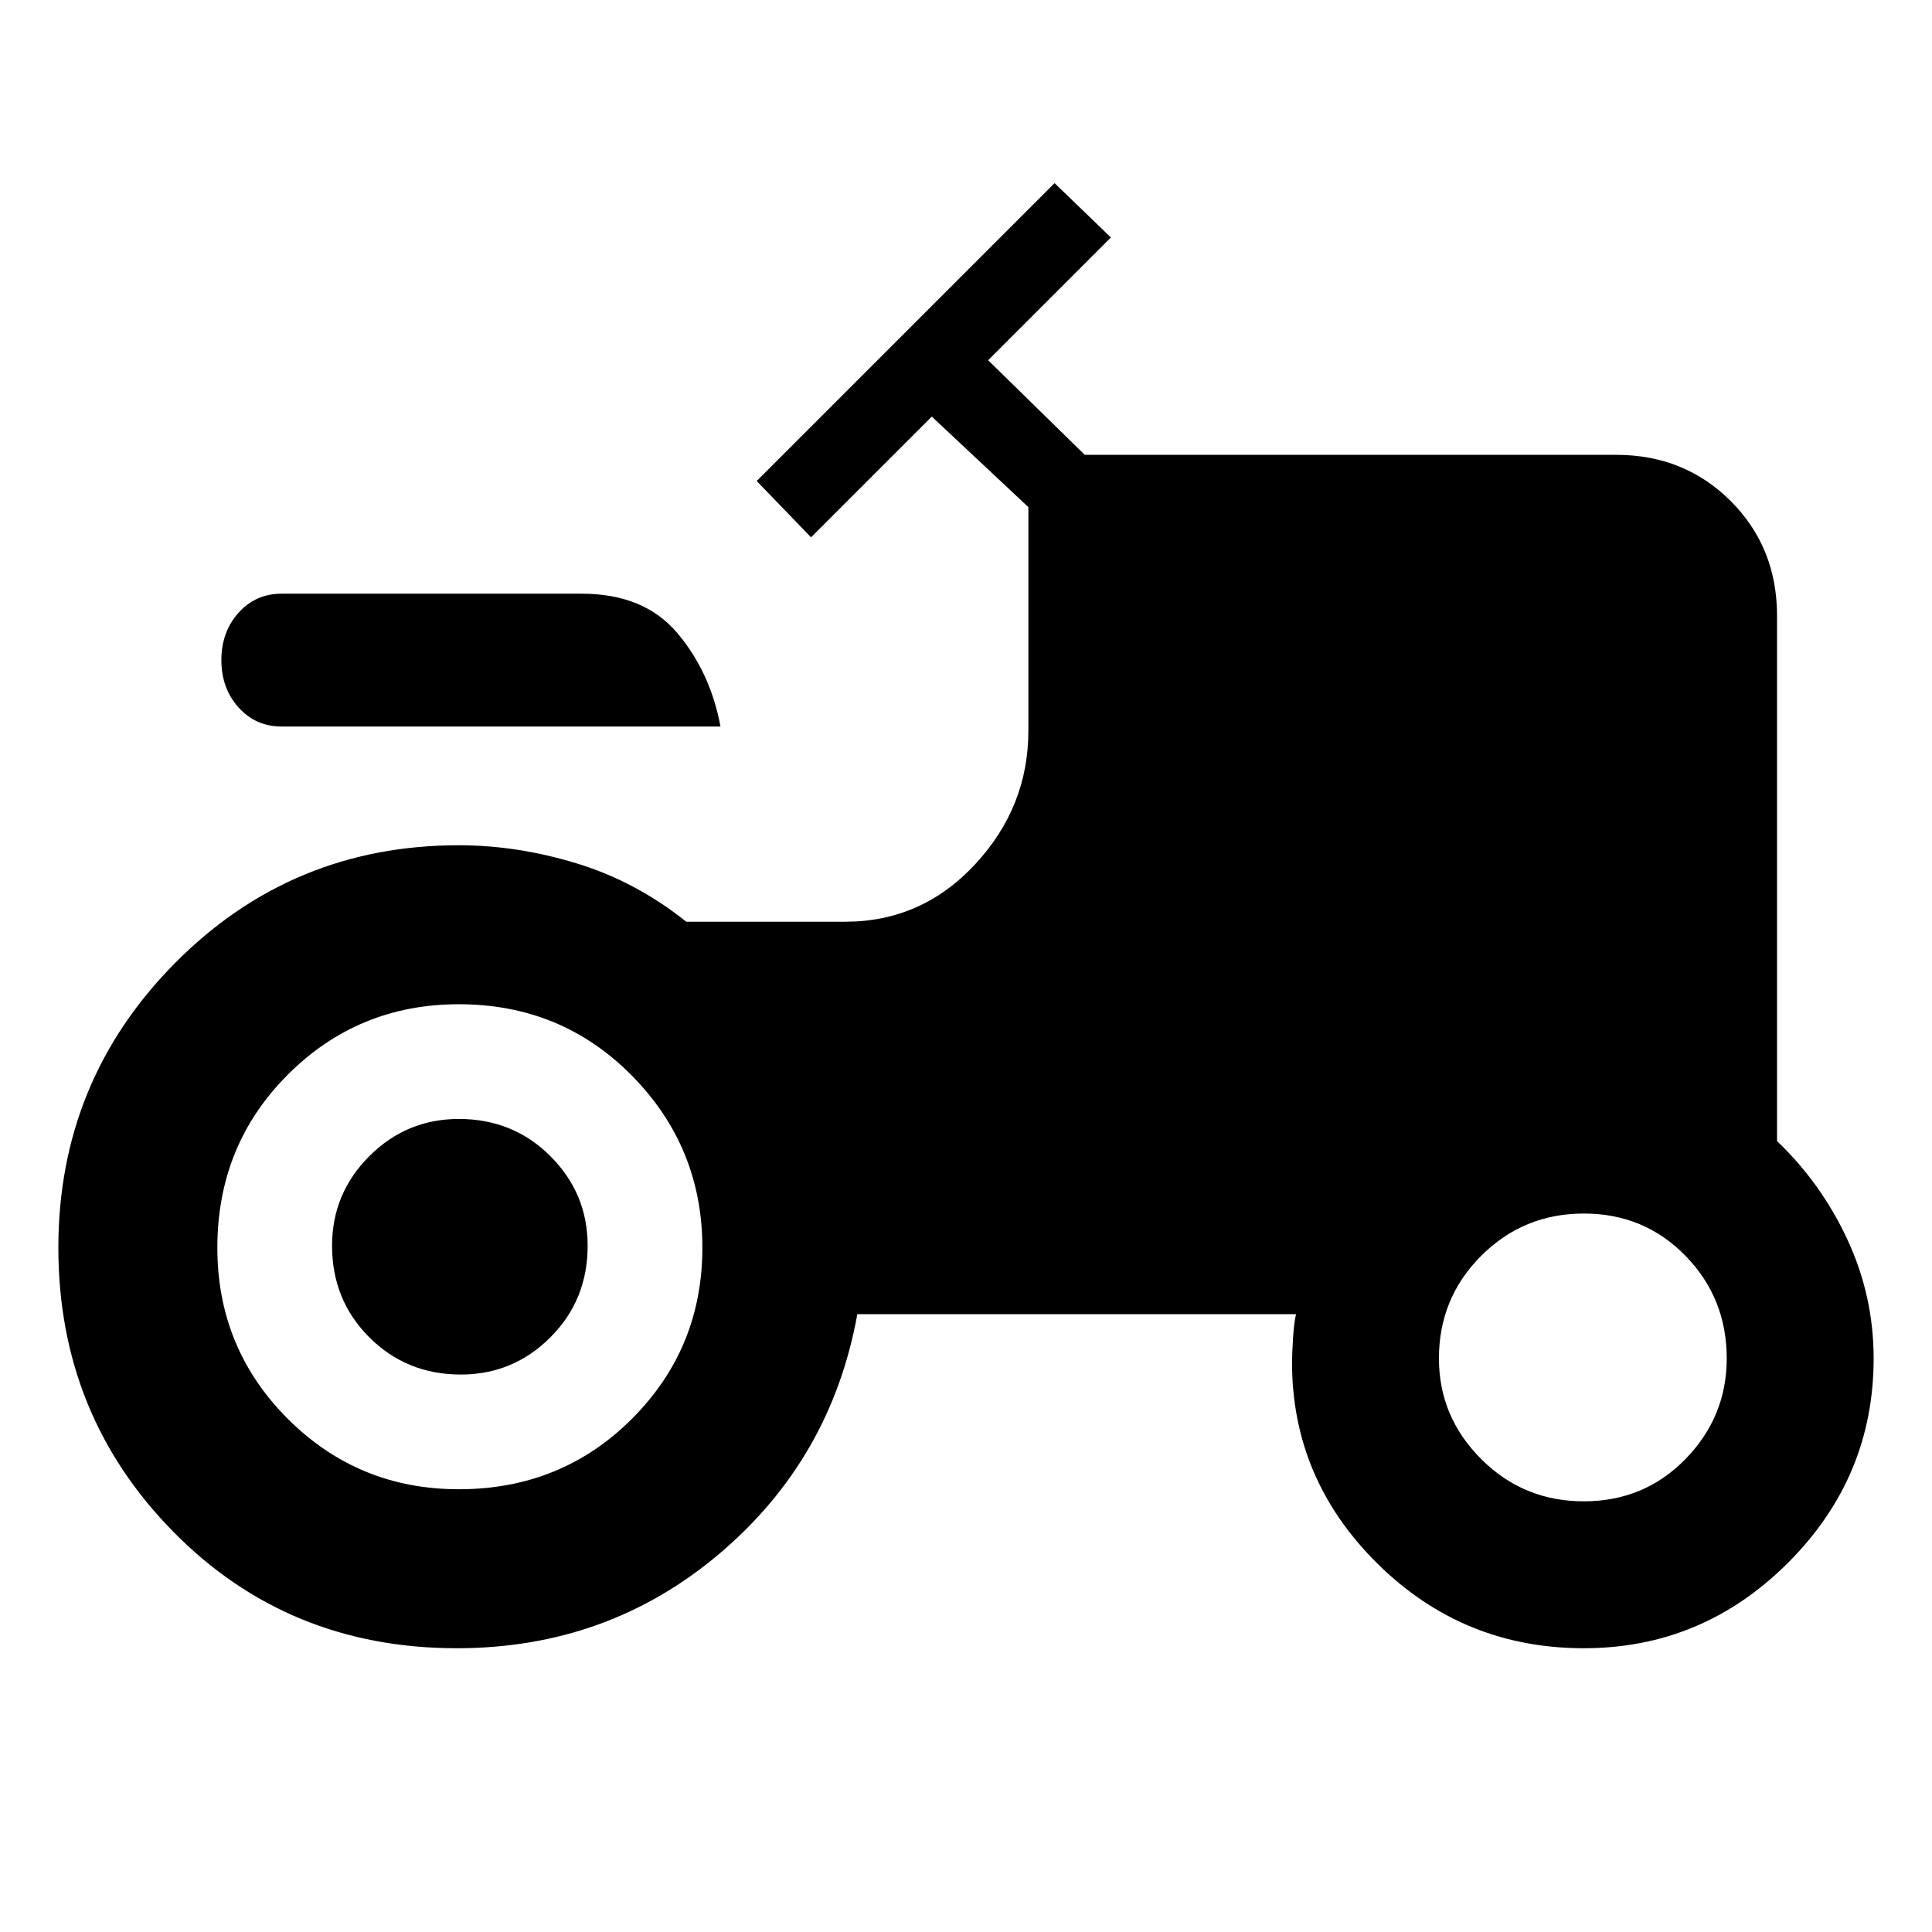 <svg xmlns="http://www.w3.org/2000/svg" width="48" height="48" viewBox="0 0 48 48"><path d="M7 18.05q-.65 0-1.075-.475Q5.5 17.1 5.5 16.4q0-.7.425-1.175Q6.35 14.75 7 14.75h7.45q1.55 0 2.375.975T17.9 18.05Zm4.35 22.9q-4.2 0-7.05-2.9-2.85-2.9-2.85-7.05t2.9-7.075Q7.25 21 11.4 21q1.45 0 2.925.45 1.475.45 2.725 1.45H21q1.9 0 3.225-1.425 1.325-1.425 1.325-3.325V12.6l-2.4-2.25-3 3-1.35-1.4 7.4-7.4 1.4 1.35-3.05 3.05 2.4 2.35h13.2q1.7 0 2.85 1.15 1.15 1.15 1.15 2.85v13.05q1.1 1.05 1.75 2.45.65 1.4.65 2.95 0 2.95-2.125 5.075T39.35 40.95q-3 0-5.125-2.1t-2.125-5q0-.2.025-.6.025-.4.075-.6H21.3q-.65 3.6-3.425 5.95t-6.525 2.35ZM11.4 37q2.55 0 4.3-1.75T17.45 31q0-2.5-1.75-4.275-1.75-1.775-4.3-1.775-2.5 0-4.25 1.75T5.4 31q0 2.5 1.75 4.25T11.4 37Zm27.95.3q1.5 0 2.525-1.05t1.025-2.5q0-1.5-1.025-2.55-1.025-1.05-2.525-1.05T36.8 31.2q-1.05 1.05-1.05 2.55 0 1.45 1.05 2.5t2.55 1.05Zm-27.9-3.15q-1.35 0-2.275-.925-.925-.925-.925-2.275 0-1.3.925-2.225T11.4 27.8q1.35 0 2.275.925.925.925.925 2.225 0 1.35-.925 2.275-.925.925-2.225.925Z"/></svg>